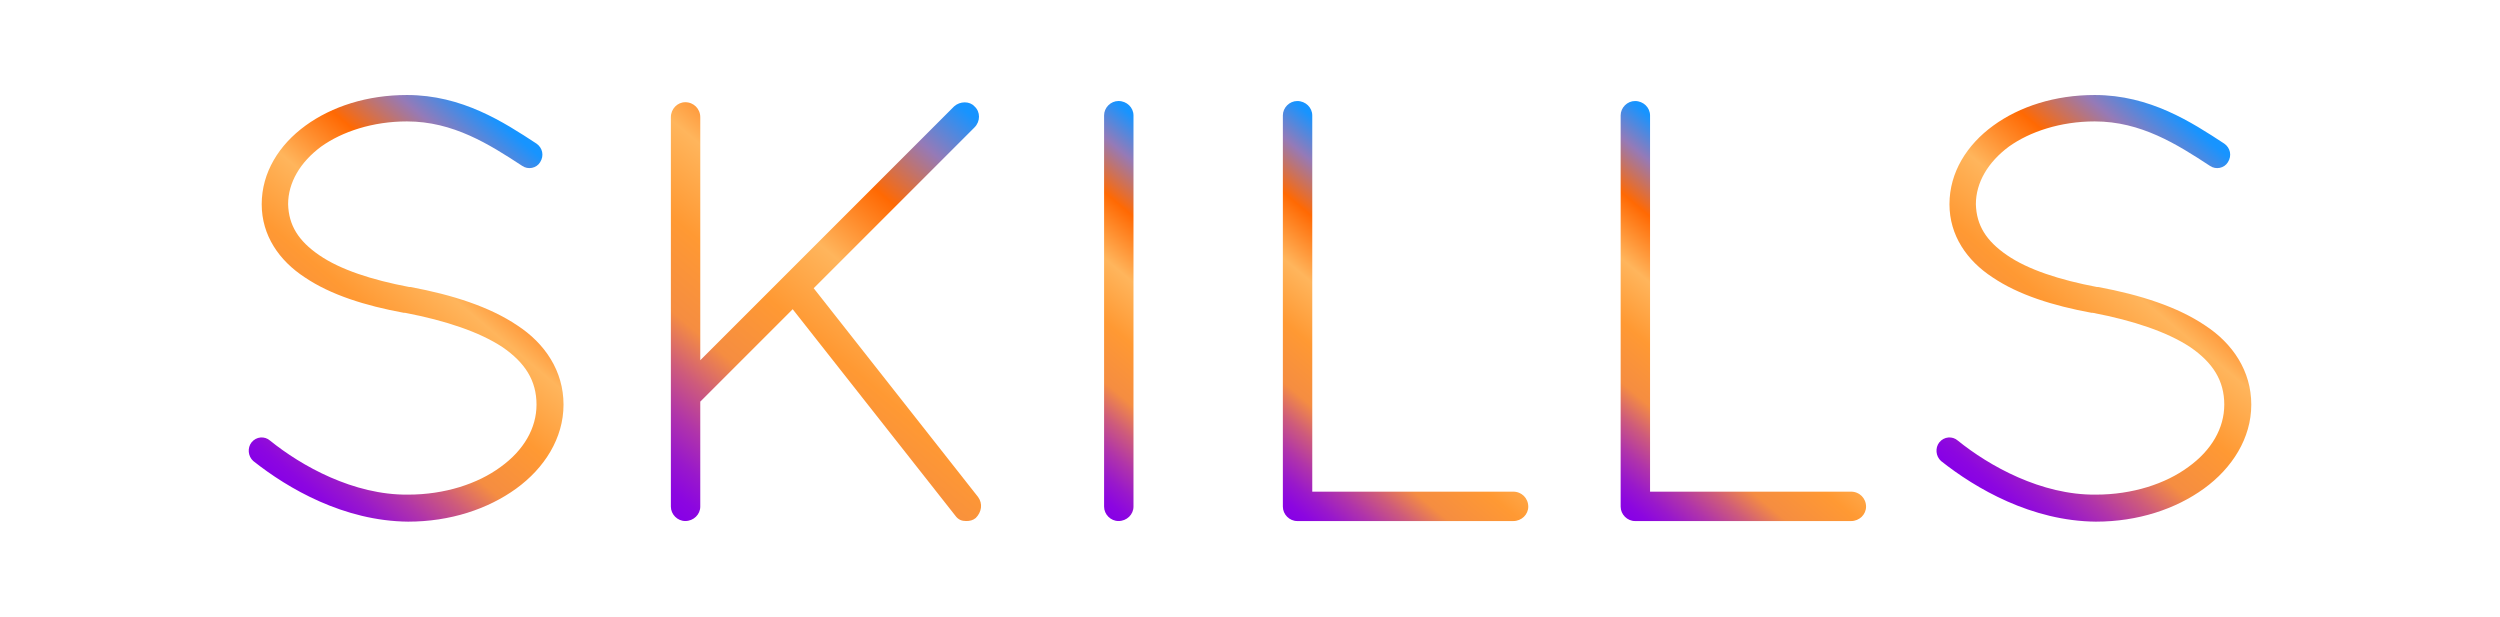 <?xml version="1.0" encoding="utf-8"?>
<!-- Generator: Adobe Illustrator 14.0.0, SVG Export Plug-In . SVG Version: 6.00 Build 43363)  -->
<!DOCTYPE svg PUBLIC "-//W3C//DTD SVG 1.1//EN" "http://www.w3.org/Graphics/SVG/1.1/DTD/svg11.dtd">
<svg version="1.1" id="Layer_1" xmlns="http://www.w3.org/2000/svg" xmlns:xlink="http://www.w3.org/1999/xlink" x="0px" y="0px"
	 width="200px" height="49.333px" viewBox="156 228.167 200 49.333" style="enable-background:new 156 228.167 200 49.333;"
	 xml:space="preserve">
<style type="text/css">
<![CDATA[
	.st0{fill:url(#github-2-circle-outline-icon_3_);}
	.st1{fill:url(#github-2-circle-outline-icon_4_);}
	.st2{fill:url(#github-2-circle-outline-icon_5_);}
	.st3{fill:url(#SVGID_1_);}
	.st4{fill:url(#SVGID_2_);}
	.st5{fill:url(#SVGID_3_);}
	.st6{fill:url(#SVGID_4_);}
	.st7{fill:url(#SVGID_5_);}
	.st8{fill:url(#SVGID_6_);}
	.st9{fill:url(#SVGID_7_);}
	.st10{fill:url(#SVGID_8_);}
	.st11{fill:url(#SVGID_9_);}
	.st12{display:inline;}
	.st13{fill:url(#SVGID_10_);}
	.st14{fill:url(#SVGID_11_);}
	.st15{fill:url(#SVGID_12_);}
	.st16{fill:url(#SVGID_13_);}
	.st17{fill:url(#SVGID_14_);}
	.st18{fill:url(#SVGID_15_);}
	.st19{display:none;}
	.st20{fill-rule:evenodd;clip-rule:evenodd;fill:url(#SVGID_16_);}
	.st21{fill-rule:evenodd;clip-rule:evenodd;fill:url(#SVGID_17_);}
	.st22{fill-rule:evenodd;clip-rule:evenodd;fill:url(#SVGID_18_);}
	.st23{fill-rule:evenodd;clip-rule:evenodd;fill:url(#SVGID_19_);}
	.st24{fill-rule:evenodd;clip-rule:evenodd;fill:url(#SVGID_20_);}
]]>
</style>
<linearGradient id="github-2-circle-outline-icon_3_" gradientUnits="userSpaceOnUse" x1="308.062" y1="192.582" x2="321.813" y2="144.626">
	<stop  offset="0" style="stop-color:#8700E7"/>
	<stop  offset="0.036" style="stop-color:#8C06E0"/>
	<stop  offset="0.089" style="stop-color:#9918CB"/>
	<stop  offset="0.154" style="stop-color:#B034AA"/>
	<stop  offset="0.228" style="stop-color:#CE5B7B"/>
	<stop  offset="0.307" style="stop-color:#F58D41"/>
	<stop  offset="0.448" style="stop-color:#FF9933"/>
	<stop  offset="0.595" style="stop-color:#FFB55C"/>
	<stop  offset="0.749" style="stop-color:#FF6903"/>
	<stop  offset="0.877" style="stop-color:#957AB7"/>
	<stop  offset="0.982" style="stop-color:#1794FF"/>
</linearGradient>
<path id="github-2-circle-outline-icon" class="st0" d="M314.938,148.509c5.368,0,10.414,2.09,14.209,5.886
	c3.797,3.795,5.886,8.842,5.886,14.209c0,5.368-2.089,10.413-5.886,14.209c-3.795,3.797-8.841,5.886-14.209,5.886
	c-5.367,0-10.414-2.089-14.209-5.886c-3.796-3.796-5.887-8.841-5.887-14.209c0-5.368,2.091-10.414,5.887-14.209
	C304.523,150.599,309.57,148.509,314.938,148.509 M314.938,143.667c-13.773,0-24.938,11.165-24.938,24.938
	c0,13.773,11.164,24.938,24.938,24.938s24.938-11.164,24.938-24.938C339.875,154.831,328.711,143.667,314.938,143.667
	L314.938,143.667z M331.31,169.878l0.029-0.299c-1.796-0.175-3.582-0.189-5.316-0.059c0.278-0.889,0.426-1.895,0.414-3.039
	c-0.022-2.429-0.832-4.32-2.106-5.891c0.245-1.479,0.062-2.957-0.4-4.437c-1.818,0.149-3.455,0.744-4.913,1.779
	c-2.724-0.552-5.447-0.588-8.171,0c-1.701-1.147-3.37-1.71-5.014-1.779c-0.487,1.629-0.562,3.234-0.15,4.813
	c-1.434,1.522-1.982,3.369-1.955,5.414c0.016,1.171,0.195,2.213,0.528,3.135c-1.71-0.126-3.468-0.11-5.235,0.062l0.029,0.299
	c1.8-0.175,3.59-0.189,5.328-0.053c0.063,0.154,0.128,0.309,0.201,0.455c-1.883-0.048-3.578,0.114-5.166,0.505l0.072,0.292
	c1.611-0.396,3.337-0.556,5.264-0.49c1.274,2.264,3.729,3.595,7.301,4.018c-0.83,0.674-1.277,1.469-1.392,2.369c0,0-0.376,0-1.892,0
	c-2.542,0-3.234-3.24-5.866-2.922c2.554,1.268,2.044,5.314,6.13,5.314c1.373,0,1.664,0,1.717,0v3.71
	c0.018,0.599-0.244,1.001-0.665,1.279c1.464,0.148,2.562-0.584,2.562-1.479c0-0.896,0-4.467,0-4.904
	c0-0.437,0.458-0.471,0.458-0.471v5.727c0.02,0.569-0.258,0.893-0.551,1.203c1.288,0.051,2.501-0.207,2.556-1.305
	c0,0,0-5.203,0-5.479s0.451-0.283,0.451,0c0,0.282,0,5.223,0,5.223c0.014,0.926,0.813,1.676,2.508,1.561
	c-0.454-0.366-0.594-0.734-0.594-1.269c0-0.532,0-5.661,0-5.661s0.467-0.023,0.467,0.471c0,0.495,0,3.947,0,4.775
	c0,1.063,1.276,1.502,2.731,1.461c-0.476-0.357-0.798-0.785-0.801-1.354v-5.742c-0.049-0.845-0.393-1.641-1.065-2.382
	c3.266-0.502,5.619-1.806,6.792-4.142c1.934-0.066,3.664,0.093,5.278,0.489l0.072-0.292c-1.599-0.393-3.308-0.557-5.208-0.503
	c0.064-0.148,0.13-0.297,0.186-0.454C327.681,169.688,329.49,169.702,331.31,169.878z M304.04,174.537
	c-0.08,0-0.145-0.047-0.145-0.103c0-0.058,0.064-0.104,0.145-0.104c0.081,0,0.146,0.046,0.146,0.104
	C304.186,174.49,304.121,174.537,304.04,174.537z M304.498,174.849c-0.09,0-0.161-0.052-0.161-0.115s0.071-0.114,0.161-0.114
	s0.162,0.051,0.162,0.114S304.588,174.849,304.498,174.849z M304.963,175.253c-0.105,0-0.189-0.059-0.189-0.133
	s0.084-0.135,0.189-0.135c0.104,0,0.189,0.061,0.189,0.135S305.066,175.253,304.963,175.253z M305.413,175.741
	c-0.122,0-0.222-0.069-0.222-0.156s0.1-0.157,0.222-0.157s0.222,0.07,0.222,0.157S305.535,175.741,305.413,175.741z M305.91,176.292
	c-0.136,0-0.246-0.078-0.246-0.175s0.11-0.174,0.246-0.174s0.246,0.077,0.246,0.174S306.046,176.292,305.91,176.292z
	 M306.486,176.85c-0.152,0-0.274-0.087-0.274-0.193s0.122-0.195,0.274-0.195c0.15,0,0.273,0.089,0.273,0.195
	S306.637,176.85,306.486,176.85z M307.264,177.382c-0.168,0-0.305-0.098-0.305-0.217c0-0.118,0.137-0.215,0.305-0.215
	c0.167,0,0.303,0.097,0.303,0.215C307.566,177.285,307.431,177.382,307.264,177.382z M308.228,177.665
	c-0.167,0-0.304-0.096-0.304-0.215c0-0.118,0.137-0.215,0.304-0.215c0.168,0,0.304,0.097,0.304,0.215
	C308.531,177.569,308.396,177.665,308.228,177.665z M309.244,177.7c-0.168,0-0.305-0.098-0.305-0.216
	c0-0.12,0.137-0.217,0.305-0.217s0.304,0.097,0.304,0.217C309.548,177.602,309.412,177.7,309.244,177.7z M310.247,177.719
	c-0.167,0-0.304-0.098-0.304-0.217c0-0.118,0.137-0.217,0.304-0.217c0.168,0,0.304,0.099,0.304,0.217
	C310.551,177.622,310.415,177.719,310.247,177.719z"/>
<linearGradient id="github-2-circle-outline-icon_4_" gradientUnits="userSpaceOnUse" x1="250.189" y1="197.582" x2="263.94" y2="149.626">
	<stop  offset="0" style="stop-color:#8700E7"/>
	<stop  offset="0.036" style="stop-color:#8C06E0"/>
	<stop  offset="0.089" style="stop-color:#9918CB"/>
	<stop  offset="0.154" style="stop-color:#B034AA"/>
	<stop  offset="0.228" style="stop-color:#CE5B7B"/>
	<stop  offset="0.307" style="stop-color:#F58D41"/>
	<stop  offset="0.448" style="stop-color:#FF9933"/>
	<stop  offset="0.595" style="stop-color:#FFB55C"/>
	<stop  offset="0.749" style="stop-color:#FF6903"/>
	<stop  offset="0.877" style="stop-color:#957AB7"/>
	<stop  offset="0.982" style="stop-color:#1794FF"/>
</linearGradient>
<path id="github-2-circle-outline-icon_1_" class="st1" d="M257.062,153.509c5.368,0,10.414,2.09,14.209,5.886
	c3.797,3.795,5.886,8.842,5.886,14.209c0,5.368-2.089,10.413-5.886,14.209c-3.795,3.797-8.841,5.886-14.209,5.886
	c-5.367,0-10.414-2.089-14.209-5.886c-3.796-3.796-5.887-8.841-5.887-14.209c0-5.368,2.091-10.414,5.887-14.209
	C246.648,155.599,251.695,153.509,257.062,153.509 M257.062,148.667c-13.773,0-24.938,11.165-24.938,24.938
	c0,13.773,11.164,24.938,24.938,24.938S282,187.377,282,173.604C282,159.831,270.836,148.667,257.062,148.667L257.062,148.667z"/>
<g>
	<linearGradient id="SVGID_1_" gradientUnits="userSpaceOnUse" x1="244.148" y1="184.297" x2="253.581" y2="170.311">
		<stop  offset="0" style="stop-color:#8700E7"/>
		<stop  offset="0.036" style="stop-color:#8C06E0"/>
		<stop  offset="0.089" style="stop-color:#9918CB"/>
		<stop  offset="0.154" style="stop-color:#B034AA"/>
		<stop  offset="0.228" style="stop-color:#CE5B7B"/>
		<stop  offset="0.307" style="stop-color:#F58D41"/>
		<stop  offset="0.448" style="stop-color:#FF9933"/>
		<stop  offset="0.595" style="stop-color:#FFB55C"/>
		<stop  offset="0.749" style="stop-color:#FF6903"/>
		<stop  offset="0.877" style="stop-color:#957AB7"/>
		<stop  offset="0.982" style="stop-color:#1794FF"/>
	</linearGradient>
	<path class="st3" d="M252.045,169.275v16.058h-6.36v-16.058H252.045z"/>
	<linearGradient id="SVGID_2_" gradientUnits="userSpaceOnUse" x1="255.438" y1="186.126" x2="266.705" y2="169.422">
		<stop  offset="0" style="stop-color:#8700E7"/>
		<stop  offset="0.036" style="stop-color:#8C06E0"/>
		<stop  offset="0.089" style="stop-color:#9918CB"/>
		<stop  offset="0.154" style="stop-color:#B034AA"/>
		<stop  offset="0.228" style="stop-color:#CE5B7B"/>
		<stop  offset="0.307" style="stop-color:#F58D41"/>
		<stop  offset="0.448" style="stop-color:#FF9933"/>
		<stop  offset="0.595" style="stop-color:#FFB55C"/>
		<stop  offset="0.749" style="stop-color:#FF6903"/>
		<stop  offset="0.877" style="stop-color:#957AB7"/>
		<stop  offset="0.982" style="stop-color:#1794FF"/>
	</linearGradient>
	<path class="st4" d="M260.546,169.275l-0.106,1.479c0.448-0.59,0.995-1.033,1.643-1.327c0.648-0.296,1.394-0.442,2.24-0.442
		c1.062,0,1.927,0.197,2.599,0.592c0.674,0.396,1.107,0.894,1.301,1.495c0.195,0.601,0.291,1.603,0.291,3.007v11.254h-6.178v-11.121
		c0-1.105-0.046-1.779-0.138-2.02c-0.092-0.242-0.347-0.363-0.765-0.363c-0.438,0-0.714,0.139-0.825,0.417
		c-0.112,0.278-0.168,1.023-0.168,2.233v10.854h-6.178v-16.058H260.546z"/>
</g>
<linearGradient id="SVGID_3_" gradientUnits="userSpaceOnUse" x1="246.956" y1="167.8" x2="250.758" y2="162.164">
	<stop  offset="0" style="stop-color:#8700E7"/>
	<stop  offset="0.036" style="stop-color:#8C06E0"/>
	<stop  offset="0.089" style="stop-color:#9918CB"/>
	<stop  offset="0.154" style="stop-color:#B034AA"/>
	<stop  offset="0.228" style="stop-color:#CE5B7B"/>
	<stop  offset="0.307" style="stop-color:#F58D41"/>
	<stop  offset="0.448" style="stop-color:#FF9933"/>
	<stop  offset="0.595" style="stop-color:#FFB55C"/>
	<stop  offset="0.749" style="stop-color:#FF6903"/>
	<stop  offset="0.877" style="stop-color:#957AB7"/>
	<stop  offset="0.982" style="stop-color:#1794FF"/>
</linearGradient>
<circle class="st5" cx="248.857" cy="164.981" r="3.399"/>
<g>
	<path d="M180.864,333.029c0-2.447-1.248-3.984-2.736-5.088c-1.488-1.057-3.264-1.584-3.888-1.68
		c-0.144-0.049-0.192-0.096-0.24-0.096h-8.161v13.297c0,0.623-0.528,1.152-1.2,1.152c-0.624,0-1.152-0.529-1.152-1.152v-31.299
		c0-0.576,0.48-1.104,1.056-1.152h0.096h0.144h9.361c5.28,0,9.553,4.272,9.553,9.602c0,3.84-2.256,7.152-5.521,8.688
		c0.144,0.097,0.288,0.145,0.48,0.24c2.208,1.248,4.512,3.697,4.512,7.488c0,1.969,0.192,3.17,0.432,3.889
		c0.192,0.576,0.432,0.768,0.48,0.816c0.528-0.049,1.104,0.24,1.296,0.768c0.144,0.625-0.144,1.297-0.768,1.537
		c-0.048,0-0.288,0.047-0.576,0.047h-0.096c-0.624,0-1.632-0.479-2.16-1.535C181.2,337.447,180.864,335.863,180.864,333.029z
		 M174.144,309.364h-8.305v14.497h8.065h0.432c3.888-0.096,7.057-3.312,7.057-7.248C181.392,312.58,178.127,309.364,174.144,309.364
		z"/>
	<path d="M194.158,308.164c0-0.624,0.528-1.152,1.152-1.152h0.096h17.185c0.672,0,1.152,0.528,1.152,1.152
		c0,0.672-0.48,1.2-1.152,1.2h-16.081v13.297h14.065c0.624,0,1.152,0.528,1.152,1.2c0,0.624-0.528,1.152-1.152,1.152h-14.065v13.248
		h16.081c0.672,0,1.152,0.529,1.152,1.201c0,0.623-0.48,1.152-1.152,1.152h-17.137h-0.144h-0.096
		c-0.576-0.049-1.056-0.529-1.056-1.152V308.164z"/>
	<path d="M221.086,334.326c0.384-0.48,1.056-0.527,1.488-0.145c2.496,2.018,6.673,4.369,11.041,4.32
		c2.928,0,5.568-0.863,7.393-2.207c1.872-1.344,2.88-3.121,2.88-4.992c0-1.922-0.912-3.361-2.736-4.609
		c-1.824-1.199-4.512-2.111-7.776-2.736h-0.096c-3.12-0.576-5.856-1.439-7.921-2.832c-2.064-1.344-3.456-3.36-3.456-5.856
		c0-2.544,1.392-4.753,3.504-6.288c2.112-1.537,4.944-2.449,8.112-2.449c4.417,0,7.729,2.16,10.369,3.889
		c0.48,0.336,0.624,0.961,0.288,1.488c-0.288,0.48-0.96,0.624-1.44,0.288c-2.64-1.728-5.521-3.552-9.217-3.552
		c-2.736,0-5.184,0.815-6.864,2.016c-1.68,1.248-2.64,2.881-2.64,4.608c0.048,1.681,0.816,2.929,2.496,4.081
		c1.68,1.151,4.176,1.967,7.201,2.543h0.096c3.36,0.625,6.337,1.584,8.545,3.072c2.208,1.441,3.696,3.648,3.696,6.338
		c0,2.688-1.536,5.088-3.792,6.721c-2.256,1.631-5.28,2.639-8.641,2.639c-5.136-0.047-9.601-2.639-12.385-4.848
		C220.798,335.43,220.75,334.758,221.086,334.326z"/>
	<path d="M254.686,308.164c0-0.624,0.528-1.152,1.152-1.152c0.672,0,1.201,0.528,1.201,1.152v18.865
		c0,6.193,5.04,11.186,11.185,11.232c6.24-0.047,11.281-5.039,11.281-11.232v-18.865c0-0.624,0.527-1.152,1.151-1.152
		c0.673,0,1.2,0.528,1.2,1.152v18.865c0,7.488-6.097,13.586-13.633,13.586c-7.44,0-13.537-6.098-13.537-13.586V308.164z"/>
	<path d="M317.232,311.812l-10.753,14.93c-0.24,0.383-0.624,0.527-0.961,0.527h-0.096c-0.432,0-0.768-0.145-1.008-0.527
		l-10.753-14.882v27.603c0,0.623-0.528,1.152-1.152,1.152c-0.672,0-1.2-0.529-1.2-1.152v-31.107c0-0.383,0.192-0.72,0.48-0.912
		c0-0.047,0.048-0.047,0.096-0.096c0.528-0.336,1.248-0.24,1.632,0.288l11.953,16.562l11.905-16.562
		c0.336-0.528,1.104-0.624,1.632-0.288c0.145,0.145,0.24,0.24,0.337,0.385c0.096,0.191,0.191,0.432,0.191,0.623v31.107
		c0,0.623-0.528,1.152-1.152,1.152c-0.672,0-1.151-0.529-1.151-1.152V311.812z"/>
	<path d="M329.422,308.164c0-0.624,0.528-1.152,1.152-1.152h0.096h17.186c0.672,0,1.152,0.528,1.152,1.152
		c0,0.672-0.48,1.2-1.152,1.2h-16.081v13.297h14.065c0.624,0,1.151,0.528,1.151,1.2c0,0.624-0.527,1.152-1.151,1.152h-14.065v13.248
		h16.081c0.672,0,1.152,0.529,1.152,1.201c0,0.623-0.48,1.152-1.152,1.152h-17.138h-0.144h-0.096
		c-0.576-0.049-1.057-0.529-1.057-1.152V308.164z"/>
</g>
<g class="st19">
	<path class="st12" d="M176.119,263.562c0.384-0.48,1.057-0.528,1.488-0.145c2.496,2.017,6.673,4.368,11.041,4.32
		c2.929,0,5.568-0.864,7.393-2.208c1.872-1.344,2.88-3.12,2.88-4.992c0-1.921-0.912-3.36-2.735-4.608
		c-1.824-1.2-4.513-2.112-7.777-2.736h-0.096c-3.12-0.576-5.856-1.44-7.921-2.832c-2.064-1.345-3.456-3.36-3.456-5.856
		c0-2.545,1.392-4.753,3.504-6.289s4.944-2.448,8.113-2.448c4.416,0,7.729,2.16,10.368,3.889c0.48,0.336,0.625,0.96,0.288,1.488
		c-0.288,0.479-0.96,0.624-1.439,0.288c-2.641-1.729-5.521-3.553-9.217-3.553c-2.736,0-5.185,0.816-6.865,2.016
		c-1.68,1.249-2.64,2.881-2.64,4.609c0.048,1.68,0.815,2.928,2.496,4.08c1.68,1.152,4.176,1.968,7.2,2.544h0.097
		c3.36,0.624,6.336,1.584,8.544,3.072c2.209,1.44,3.696,3.648,3.696,6.337c0,2.688-1.535,5.088-3.792,6.721
		c-2.256,1.632-5.28,2.64-8.641,2.64c-5.137-0.048-9.601-2.64-12.385-4.849C175.831,264.666,175.783,263.994,176.119,263.562z"/>
	<path class="st12" d="M209.67,237.544c0-0.672,0.528-1.2,1.152-1.2c0.672,0,1.2,0.528,1.2,1.2v19.441l20.306-20.306
		c0.48-0.432,1.248-0.432,1.632,0c0.48,0.432,0.48,1.2,0,1.681l-12.865,12.864l13.153,16.706c0.385,0.527,0.288,1.2-0.191,1.68
		c-0.24,0.192-0.48,0.24-0.769,0.24c-0.336,0-0.624-0.096-0.864-0.432l-13.009-16.514l-7.393,7.393v8.4
		c0,0.624-0.528,1.152-1.2,1.152c-0.624,0-1.152-0.528-1.152-1.152V237.544z"/>
	<path class="st12" d="M244.327,237.399c0-0.624,0.528-1.151,1.152-1.151c0.672,0,1.2,0.527,1.2,1.151v31.299
		c0,0.624-0.528,1.152-1.2,1.152c-0.624,0-1.152-0.528-1.152-1.152V237.399z"/>
	<path class="st12" d="M259.877,269.851h-0.096c-0.624,0-1.152-0.528-1.152-1.152v-31.299c0-0.624,0.528-1.151,1.152-1.151
		c0.672,0,1.2,0.527,1.2,1.151v30.099h16.081c0.672,0,1.2,0.528,1.2,1.2c0,0.624-0.528,1.152-1.2,1.152H259.877z"/>
	<path class="st12" d="M286.9,269.851h-0.096c-0.624,0-1.152-0.528-1.152-1.152v-31.299c0-0.624,0.528-1.151,1.152-1.151
		c0.672,0,1.2,0.527,1.2,1.151v30.099h16.081c0.672,0,1.2,0.528,1.2,1.2c0,0.624-0.528,1.152-1.2,1.152H286.9z"/>
	<path class="st12" d="M311.14,263.562c0.384-0.48,1.057-0.528,1.488-0.145c2.496,2.017,6.673,4.368,11.041,4.32
		c2.929,0,5.568-0.864,7.393-2.208c1.872-1.344,2.88-3.12,2.88-4.992c0-1.921-0.912-3.36-2.735-4.608
		c-1.824-1.2-4.513-2.112-7.777-2.736h-0.096c-3.12-0.576-5.856-1.44-7.921-2.832c-2.064-1.345-3.456-3.36-3.456-5.856
		c0-2.545,1.392-4.753,3.504-6.289s4.944-2.448,8.113-2.448c4.416,0,7.729,2.16,10.368,3.889c0.48,0.336,0.625,0.96,0.288,1.488
		c-0.288,0.479-0.96,0.624-1.439,0.288c-2.641-1.729-5.521-3.553-9.217-3.553c-2.736,0-5.185,0.816-6.865,2.016
		c-1.68,1.249-2.64,2.881-2.64,4.609c0.048,1.68,0.815,2.928,2.496,4.08c1.68,1.152,4.176,1.968,7.2,2.544h0.097
		c3.36,0.624,6.336,1.584,8.544,3.072c2.209,1.44,3.696,3.648,3.696,6.337c0,2.688-1.535,5.088-3.792,6.721
		c-2.256,1.632-5.28,2.64-8.641,2.64c-5.137-0.048-9.601-2.64-12.385-4.849C310.852,264.666,310.804,263.994,311.14,263.562z"/>
</g>
<g>
	<linearGradient id="SVGID_4_" gradientUnits="userSpaceOnUse" x1="177.605" y1="266.175" x2="199.473" y2="240.113">
		<stop  offset="0" style="stop-color:#8700E7"/>
		<stop  offset="0.036" style="stop-color:#8C06E0"/>
		<stop  offset="0.089" style="stop-color:#9918CB"/>
		<stop  offset="0.154" style="stop-color:#B034AA"/>
		<stop  offset="0.228" style="stop-color:#CE5B7B"/>
		<stop  offset="0.307" style="stop-color:#F58D41"/>
		<stop  offset="0.448" style="stop-color:#FF9933"/>
		<stop  offset="0.595" style="stop-color:#FFB55C"/>
		<stop  offset="0.749" style="stop-color:#FF6903"/>
		<stop  offset="0.877" style="stop-color:#957AB7"/>
		<stop  offset="0.982" style="stop-color:#1794FF"/>
	</linearGradient>
	<path class="st6" d="M176.119,263.562c0.384-0.48,1.057-0.528,1.488-0.145c2.496,2.017,6.673,4.368,11.041,4.32
		c2.929,0,5.568-0.864,7.393-2.208c1.872-1.344,2.88-3.12,2.88-4.992c0-1.921-0.912-3.36-2.735-4.608
		c-1.824-1.2-4.513-2.112-7.777-2.736h-0.096c-3.12-0.576-5.856-1.44-7.921-2.832c-2.064-1.345-3.456-3.36-3.456-5.856
		c0-2.545,1.392-4.753,3.504-6.289s4.944-2.448,8.113-2.448c4.416,0,7.729,2.16,10.368,3.889c0.48,0.336,0.625,0.96,0.288,1.488
		c-0.288,0.479-0.96,0.624-1.439,0.288c-2.641-1.729-5.521-3.553-9.217-3.553c-2.736,0-5.185,0.816-6.865,2.016
		c-1.68,1.249-2.64,2.881-2.64,4.609c0.048,1.68,0.815,2.928,2.496,4.08c1.68,1.152,4.176,1.968,7.2,2.544h0.097
		c3.36,0.624,6.336,1.584,8.544,3.072c2.209,1.44,3.696,3.648,3.696,6.337c0,2.688-1.535,5.088-3.792,6.721
		c-2.256,1.632-5.28,2.64-8.641,2.64c-5.137-0.048-9.601-2.64-12.385-4.849C175.831,264.666,175.783,263.994,176.119,263.562z"/>
	<linearGradient id="SVGID_5_" gradientUnits="userSpaceOnUse" x1="209.012" y1="268.675" x2="235.081" y2="237.608">
		<stop  offset="0" style="stop-color:#8700E7"/>
		<stop  offset="0.036" style="stop-color:#8C06E0"/>
		<stop  offset="0.089" style="stop-color:#9918CB"/>
		<stop  offset="0.154" style="stop-color:#B034AA"/>
		<stop  offset="0.228" style="stop-color:#CE5B7B"/>
		<stop  offset="0.307" style="stop-color:#F58D41"/>
		<stop  offset="0.448" style="stop-color:#FF9933"/>
		<stop  offset="0.595" style="stop-color:#FFB55C"/>
		<stop  offset="0.749" style="stop-color:#FF6903"/>
		<stop  offset="0.877" style="stop-color:#957AB7"/>
		<stop  offset="0.982" style="stop-color:#1794FF"/>
	</linearGradient>
	<path class="st7" d="M209.67,237.544c0-0.672,0.528-1.2,1.152-1.2c0.672,0,1.2,0.528,1.2,1.2v19.441l20.306-20.306
		c0.48-0.432,1.248-0.432,1.632,0c0.48,0.432,0.48,1.2,0,1.681l-12.865,12.864l13.153,16.706c0.385,0.527,0.288,1.2-0.191,1.68
		c-0.24,0.192-0.48,0.24-0.769,0.24c-0.336,0-0.624-0.096-0.864-0.432l-13.009-16.514l-7.393,7.393v8.4
		c0,0.624-0.528,1.152-1.2,1.152c-0.624,0-1.152-0.528-1.152-1.152V237.544z"/>
	<linearGradient id="SVGID_6_" gradientUnits="userSpaceOnUse" x1="237.05" y1="263.121" x2="253.951" y2="242.979">
		<stop  offset="0" style="stop-color:#8700E7"/>
		<stop  offset="0.036" style="stop-color:#8C06E0"/>
		<stop  offset="0.089" style="stop-color:#9918CB"/>
		<stop  offset="0.154" style="stop-color:#B034AA"/>
		<stop  offset="0.228" style="stop-color:#CE5B7B"/>
		<stop  offset="0.307" style="stop-color:#F58D41"/>
		<stop  offset="0.448" style="stop-color:#FF9933"/>
		<stop  offset="0.595" style="stop-color:#FFB55C"/>
		<stop  offset="0.749" style="stop-color:#FF6903"/>
		<stop  offset="0.877" style="stop-color:#957AB7"/>
		<stop  offset="0.982" style="stop-color:#1794FF"/>
	</linearGradient>
	<path class="st8" d="M244.327,237.399c0-0.624,0.528-1.151,1.152-1.151c0.672,0,1.2,0.527,1.2,1.151v31.299
		c0,0.624-0.528,1.152-1.2,1.152c-0.624,0-1.152-0.528-1.152-1.152V237.399z"/>
	<linearGradient id="SVGID_7_" gradientUnits="userSpaceOnUse" x1="256.423" y1="267.376" x2="273.324" y2="247.234">
		<stop  offset="0" style="stop-color:#8700E7"/>
		<stop  offset="0.036" style="stop-color:#8C06E0"/>
		<stop  offset="0.089" style="stop-color:#9918CB"/>
		<stop  offset="0.154" style="stop-color:#B034AA"/>
		<stop  offset="0.228" style="stop-color:#CE5B7B"/>
		<stop  offset="0.307" style="stop-color:#F58D41"/>
		<stop  offset="0.448" style="stop-color:#FF9933"/>
		<stop  offset="0.595" style="stop-color:#FFB55C"/>
		<stop  offset="0.749" style="stop-color:#FF6903"/>
		<stop  offset="0.877" style="stop-color:#957AB7"/>
		<stop  offset="0.982" style="stop-color:#1794FF"/>
	</linearGradient>
	<path class="st9" d="M259.877,269.851h-0.096c-0.624,0-1.152-0.528-1.152-1.152v-31.299c0-0.624,0.528-1.151,1.152-1.151
		c0.672,0,1.2,0.527,1.2,1.151v30.099h16.081c0.672,0,1.2,0.528,1.2,1.2c0,0.624-0.528,1.152-1.2,1.152H259.877z"/>
	<linearGradient id="SVGID_8_" gradientUnits="userSpaceOnUse" x1="283.446" y1="267.376" x2="300.347" y2="247.234">
		<stop  offset="0" style="stop-color:#8700E7"/>
		<stop  offset="0.036" style="stop-color:#8C06E0"/>
		<stop  offset="0.089" style="stop-color:#9918CB"/>
		<stop  offset="0.154" style="stop-color:#B034AA"/>
		<stop  offset="0.228" style="stop-color:#CE5B7B"/>
		<stop  offset="0.307" style="stop-color:#F58D41"/>
		<stop  offset="0.448" style="stop-color:#FF9933"/>
		<stop  offset="0.595" style="stop-color:#FFB55C"/>
		<stop  offset="0.749" style="stop-color:#FF6903"/>
		<stop  offset="0.877" style="stop-color:#957AB7"/>
		<stop  offset="0.982" style="stop-color:#1794FF"/>
	</linearGradient>
	<path class="st10" d="M286.9,269.851h-0.096c-0.624,0-1.152-0.528-1.152-1.152v-31.299c0-0.624,0.528-1.151,1.152-1.151
		c0.672,0,1.2,0.527,1.2,1.151v30.099h16.081c0.672,0,1.2,0.528,1.2,1.2c0,0.624-0.528,1.152-1.2,1.152H286.9z"/>
	<linearGradient id="SVGID_9_" gradientUnits="userSpaceOnUse" x1="312.627" y1="266.176" x2="334.495" y2="240.114">
		<stop  offset="0" style="stop-color:#8700E7"/>
		<stop  offset="0.036" style="stop-color:#8C06E0"/>
		<stop  offset="0.089" style="stop-color:#9918CB"/>
		<stop  offset="0.154" style="stop-color:#B034AA"/>
		<stop  offset="0.228" style="stop-color:#CE5B7B"/>
		<stop  offset="0.307" style="stop-color:#F58D41"/>
		<stop  offset="0.448" style="stop-color:#FF9933"/>
		<stop  offset="0.595" style="stop-color:#FFB55C"/>
		<stop  offset="0.749" style="stop-color:#FF6903"/>
		<stop  offset="0.877" style="stop-color:#957AB7"/>
		<stop  offset="0.982" style="stop-color:#1794FF"/>
	</linearGradient>
	<path class="st11" d="M311.14,263.562c0.384-0.48,1.057-0.528,1.488-0.145c2.496,2.017,6.673,4.368,11.041,4.32
		c2.929,0,5.568-0.864,7.393-2.208c1.872-1.344,2.88-3.12,2.88-4.992c0-1.921-0.912-3.36-2.735-4.608
		c-1.824-1.2-4.513-2.112-7.777-2.736h-0.096c-3.12-0.576-5.856-1.44-7.921-2.832c-2.064-1.345-3.456-3.36-3.456-5.856
		c0-2.545,1.392-4.753,3.504-6.289s4.944-2.448,8.113-2.448c4.416,0,7.729,2.16,10.368,3.889c0.48,0.336,0.625,0.96,0.288,1.488
		c-0.288,0.479-0.96,0.624-1.439,0.288c-2.641-1.729-5.521-3.553-9.217-3.553c-2.736,0-5.185,0.816-6.865,2.016
		c-1.68,1.249-2.64,2.881-2.64,4.609c0.048,1.68,0.815,2.928,2.496,4.08c1.68,1.152,4.176,1.968,7.2,2.544h0.097
		c3.36,0.624,6.336,1.584,8.544,3.072c2.209,1.44,3.696,3.648,3.696,6.337c0,2.688-1.535,5.088-3.792,6.721
		c-2.256,1.632-5.28,2.64-8.641,2.64c-5.137-0.048-9.601-2.64-12.385-4.849C310.852,264.666,310.804,263.994,311.14,263.562z"/>
</g>
<g>
	<linearGradient id="SVGID_10_" gradientUnits="userSpaceOnUse" x1="160.498" y1="336.79" x2="184.263" y2="313.025">
		<stop  offset="0" style="stop-color:#8700E7"/>
		<stop  offset="0.036" style="stop-color:#8C06E0"/>
		<stop  offset="0.089" style="stop-color:#9918CB"/>
		<stop  offset="0.154" style="stop-color:#B034AA"/>
		<stop  offset="0.228" style="stop-color:#CE5B7B"/>
		<stop  offset="0.307" style="stop-color:#F58D41"/>
		<stop  offset="0.448" style="stop-color:#FF9933"/>
		<stop  offset="0.595" style="stop-color:#FFB55C"/>
		<stop  offset="0.749" style="stop-color:#FF6903"/>
		<stop  offset="0.877" style="stop-color:#957AB7"/>
		<stop  offset="0.982" style="stop-color:#1794FF"/>
	</linearGradient>
	<path class="st13" d="M180.587,332.601c0-2.447-1.248-3.984-2.736-5.088c-1.487-1.057-3.264-1.583-3.888-1.681
		c-0.144-0.047-0.192-0.096-0.239-0.096h-8.162v13.298c0,0.623-0.527,1.152-1.199,1.152c-0.624,0-1.152-0.529-1.152-1.152v-31.299
		c0-0.576,0.48-1.104,1.057-1.152h0.096h0.145h9.36c5.28,0,9.553,4.272,9.553,9.601c0,3.841-2.257,7.152-5.521,8.689
		c0.145,0.096,0.288,0.144,0.48,0.24c2.207,1.247,4.512,3.696,4.512,7.487c0,1.969,0.192,3.17,0.432,3.889
		c0.192,0.576,0.433,0.768,0.48,0.816c0.528-0.049,1.104,0.24,1.297,0.768c0.144,0.625-0.145,1.297-0.769,1.537
		c-0.048,0-0.288,0.047-0.576,0.047h-0.097c-0.623,0-1.631-0.479-2.16-1.535C180.923,337.019,180.587,335.435,180.587,332.601z
		 M173.868,308.936h-8.306v14.497h8.065h0.433c3.888-0.097,7.057-3.312,7.057-7.249
		C181.117,312.152,177.851,308.936,173.868,308.936z"/>
	<linearGradient id="SVGID_11_" gradientUnits="userSpaceOnUse" x1="190.718" y1="336.35" x2="216.644" y2="310.424">
		<stop  offset="0" style="stop-color:#8700E7"/>
		<stop  offset="0.036" style="stop-color:#8C06E0"/>
		<stop  offset="0.089" style="stop-color:#9918CB"/>
		<stop  offset="0.154" style="stop-color:#B034AA"/>
		<stop  offset="0.228" style="stop-color:#CE5B7B"/>
		<stop  offset="0.307" style="stop-color:#F58D41"/>
		<stop  offset="0.448" style="stop-color:#FF9933"/>
		<stop  offset="0.595" style="stop-color:#FFB55C"/>
		<stop  offset="0.749" style="stop-color:#FF6903"/>
		<stop  offset="0.877" style="stop-color:#957AB7"/>
		<stop  offset="0.982" style="stop-color:#1794FF"/>
	</linearGradient>
	<path class="st14" d="M193.882,307.735c0-0.624,0.528-1.152,1.152-1.152h0.096h17.186c0.672,0,1.152,0.528,1.152,1.152
		c0,0.672-0.48,1.2-1.152,1.2h-16.081v13.297H210.3c0.623,0,1.152,0.528,1.152,1.2c0,0.624-0.529,1.151-1.152,1.151h-14.065v13.249
		h16.081c0.672,0,1.152,0.529,1.152,1.201c0,0.623-0.48,1.152-1.152,1.152h-17.137h-0.145h-0.096
		c-0.576-0.049-1.057-0.529-1.057-1.152V307.735z"/>
	<linearGradient id="SVGID_12_" gradientUnits="userSpaceOnUse" x1="221.101" y1="335.536" x2="245.141" y2="311.496">
		<stop  offset="0" style="stop-color:#8700E7"/>
		<stop  offset="0.036" style="stop-color:#8C06E0"/>
		<stop  offset="0.089" style="stop-color:#9918CB"/>
		<stop  offset="0.154" style="stop-color:#B034AA"/>
		<stop  offset="0.228" style="stop-color:#CE5B7B"/>
		<stop  offset="0.307" style="stop-color:#F58D41"/>
		<stop  offset="0.448" style="stop-color:#FF9933"/>
		<stop  offset="0.595" style="stop-color:#FFB55C"/>
		<stop  offset="0.749" style="stop-color:#FF6903"/>
		<stop  offset="0.877" style="stop-color:#957AB7"/>
		<stop  offset="0.982" style="stop-color:#1794FF"/>
	</linearGradient>
	<path class="st15" d="M220.81,333.897c0.384-0.48,1.056-0.527,1.488-0.145c2.496,2.018,6.672,4.369,11.041,4.32
		c2.928,0,5.568-0.863,7.393-2.207c1.871-1.344,2.879-3.121,2.879-4.992c0-1.922-0.912-3.361-2.736-4.609
		c-1.824-1.2-4.513-2.112-7.776-2.735h-0.096c-3.121-0.576-5.857-1.441-7.922-2.833c-2.063-1.345-3.455-3.36-3.455-5.856
		c0-2.545,1.392-4.752,3.504-6.289c2.111-1.535,4.944-2.447,8.112-2.447c4.417,0,7.729,2.16,10.369,3.888
		c0.48,0.337,0.625,0.96,0.289,1.488c-0.289,0.479-0.96,0.624-1.441,0.288c-2.64-1.729-5.521-3.553-9.217-3.553
		c-2.735,0-5.185,0.816-6.864,2.017c-1.68,1.248-2.641,2.88-2.641,4.608c0.049,1.68,0.816,2.928,2.496,4.08
		c1.681,1.152,4.177,1.969,7.201,2.545h0.096c3.36,0.623,6.337,1.584,8.545,3.072c2.208,1.439,3.696,3.647,3.696,6.337
		c0,2.688-1.535,5.088-3.792,6.721c-2.256,1.631-5.281,2.639-8.641,2.639c-5.137-0.047-9.602-2.639-12.386-4.848
		C220.522,335.001,220.474,334.329,220.81,333.897z"/>
	<linearGradient id="SVGID_13_" gradientUnits="userSpaceOnUse" x1="254.96" y1="332.773" x2="281.021" y2="306.713">
		<stop  offset="0" style="stop-color:#8700E7"/>
		<stop  offset="0.036" style="stop-color:#8C06E0"/>
		<stop  offset="0.089" style="stop-color:#9918CB"/>
		<stop  offset="0.154" style="stop-color:#B034AA"/>
		<stop  offset="0.228" style="stop-color:#CE5B7B"/>
		<stop  offset="0.307" style="stop-color:#F58D41"/>
		<stop  offset="0.448" style="stop-color:#FF9933"/>
		<stop  offset="0.595" style="stop-color:#FFB55C"/>
		<stop  offset="0.749" style="stop-color:#FF6903"/>
		<stop  offset="0.877" style="stop-color:#957AB7"/>
		<stop  offset="0.982" style="stop-color:#1794FF"/>
	</linearGradient>
	<path class="st16" d="M254.41,307.735c0-0.624,0.527-1.152,1.152-1.152c0.672,0,1.199,0.528,1.199,1.152v18.865
		c0,6.193,5.041,11.186,11.186,11.232c6.24-0.047,11.281-5.039,11.281-11.232v-18.865c0-0.624,0.527-1.152,1.15-1.152
		c0.674,0,1.201,0.528,1.201,1.152v18.865c0,7.488-6.098,13.586-13.633,13.586c-7.441,0-13.537-6.098-13.537-13.586V307.735z"/>
	<linearGradient id="SVGID_14_" gradientUnits="userSpaceOnUse" x1="290.085" y1="338.548" x2="320.223" y2="308.41">
		<stop  offset="0" style="stop-color:#8700E7"/>
		<stop  offset="0.036" style="stop-color:#8C06E0"/>
		<stop  offset="0.089" style="stop-color:#9918CB"/>
		<stop  offset="0.154" style="stop-color:#B034AA"/>
		<stop  offset="0.228" style="stop-color:#CE5B7B"/>
		<stop  offset="0.307" style="stop-color:#F58D41"/>
		<stop  offset="0.448" style="stop-color:#FF9933"/>
		<stop  offset="0.595" style="stop-color:#FFB55C"/>
		<stop  offset="0.749" style="stop-color:#FF6903"/>
		<stop  offset="0.877" style="stop-color:#957AB7"/>
		<stop  offset="0.982" style="stop-color:#1794FF"/>
	</linearGradient>
	<path class="st17" d="M316.957,311.383l-10.754,14.931c-0.24,0.383-0.623,0.527-0.961,0.527h-0.096
		c-0.432,0-0.768-0.145-1.008-0.527l-10.752-14.882v27.603c0,0.623-0.529,1.152-1.152,1.152c-0.672,0-1.201-0.529-1.201-1.152
		v-31.106c0-0.385,0.193-0.721,0.48-0.912c0-0.049,0.049-0.049,0.096-0.097c0.529-0.336,1.248-0.239,1.633,0.288l11.953,16.562
		l11.904-16.562c0.336-0.527,1.105-0.624,1.633-0.288c0.145,0.144,0.24,0.24,0.336,0.384c0.096,0.192,0.191,0.433,0.191,0.625
		v31.106c0,0.623-0.527,1.152-1.152,1.152c-0.672,0-1.15-0.529-1.15-1.152V311.383z"/>
	<linearGradient id="SVGID_15_" gradientUnits="userSpaceOnUse" x1="325.982" y1="336.35" x2="351.908" y2="310.424">
		<stop  offset="0" style="stop-color:#8700E7"/>
		<stop  offset="0.036" style="stop-color:#8C06E0"/>
		<stop  offset="0.089" style="stop-color:#9918CB"/>
		<stop  offset="0.154" style="stop-color:#B034AA"/>
		<stop  offset="0.228" style="stop-color:#CE5B7B"/>
		<stop  offset="0.307" style="stop-color:#F58D41"/>
		<stop  offset="0.448" style="stop-color:#FF9933"/>
		<stop  offset="0.595" style="stop-color:#FFB55C"/>
		<stop  offset="0.749" style="stop-color:#FF6903"/>
		<stop  offset="0.877" style="stop-color:#957AB7"/>
		<stop  offset="0.982" style="stop-color:#1794FF"/>
	</linearGradient>
	<path class="st18" d="M329.146,307.735c0-0.624,0.527-1.152,1.152-1.152h0.096h17.186c0.672,0,1.152,0.528,1.152,1.152
		c0,0.672-0.48,1.2-1.152,1.2h-16.082v13.297h14.066c0.623,0,1.15,0.528,1.15,1.2c0,0.624-0.527,1.151-1.15,1.151h-14.066v13.249
		h16.082c0.672,0,1.152,0.529,1.152,1.201c0,0.623-0.48,1.152-1.152,1.152h-17.139h-0.143h-0.096
		c-0.576-0.049-1.057-0.529-1.057-1.152V307.735z"/>
</g>
<g>
	<linearGradient id="SVGID_16_" gradientUnits="userSpaceOnUse" x1="390.297" y1="151.969" x2="407.548" y2="129.076">
		<stop  offset="0" style="stop-color:#8700E7"/>
		<stop  offset="0.036" style="stop-color:#8C06E0"/>
		<stop  offset="0.089" style="stop-color:#9918CB"/>
		<stop  offset="0.154" style="stop-color:#B034AA"/>
		<stop  offset="0.228" style="stop-color:#CE5B7B"/>
		<stop  offset="0.307" style="stop-color:#F58D41"/>
		<stop  offset="0.448" style="stop-color:#FF9933"/>
		<stop  offset="0.595" style="stop-color:#FFB55C"/>
		<stop  offset="0.749" style="stop-color:#FF6903"/>
		<stop  offset="0.877" style="stop-color:#957AB7"/>
		<stop  offset="0.982" style="stop-color:#1794FF"/>
	</linearGradient>
	<path class="st20" d="M387.128,132.252c3.599,3,7.652,6.207,11.539,9.17c3.604-2.822,7.506-5.919,11.082-8.711
		c0.176-0.138,0.644-0.197,0.534-0.535C402.52,132.157,394.801,132.18,387.128,132.252z M412.27,132.634
		c-3.354,2.708-6.919,5.206-10.163,8.024c3.477,2.382,6.748,4.969,10.24,7.336C412.296,142.899,412.448,137.602,412.27,132.634z
		 M385.294,147.841c3.255-2.171,6.661-4.853,9.935-7.259c-3.352-2.558-6.546-5.274-9.935-7.795
		C385.294,137.805,385.294,142.823,385.294,147.841z M400.883,141.499c-0.891,0.387-1.389,1.574-2.368,1.528
		c-0.923-0.043-1.245-1.154-2.14-1.452c-3.063,2.324-6.552,4.692-9.553,7.031c-0.129,0.101-0.466,0.24-0.382,0.458
		c8.322,0.211,16.87,0.196,25.219,0.382C408.363,146.806,404.42,144.153,400.883,141.499z"/>
	<linearGradient id="SVGID_17_" gradientUnits="userSpaceOnUse" x1="394.312" y1="138.141" x2="402.964" y2="126.66">
		<stop  offset="0" style="stop-color:#8700E7"/>
		<stop  offset="0.036" style="stop-color:#8C06E0"/>
		<stop  offset="0.089" style="stop-color:#9918CB"/>
		<stop  offset="0.154" style="stop-color:#B034AA"/>
		<stop  offset="0.228" style="stop-color:#CE5B7B"/>
		<stop  offset="0.307" style="stop-color:#F58D41"/>
		<stop  offset="0.448" style="stop-color:#FF9933"/>
		<stop  offset="0.595" style="stop-color:#FFB55C"/>
		<stop  offset="0.749" style="stop-color:#FF6903"/>
		<stop  offset="0.877" style="stop-color:#957AB7"/>
		<stop  offset="0.982" style="stop-color:#1794FF"/>
	</linearGradient>
	<path class="st21" d="M410.283,132.176c0.109,0.338-0.358,0.397-0.534,0.535c-3.576,2.792-7.479,5.889-11.082,8.711
		c-3.887-2.964-7.94-6.17-11.539-9.17C394.801,132.18,402.52,132.157,410.283,132.176z"/>
	<linearGradient id="SVGID_18_" gradientUnits="userSpaceOnUse" x1="407.135" y1="144.447" x2="414.673" y2="134.444">
		<stop  offset="0" style="stop-color:#8700E7"/>
		<stop  offset="0.036" style="stop-color:#8C06E0"/>
		<stop  offset="0.089" style="stop-color:#9918CB"/>
		<stop  offset="0.154" style="stop-color:#B034AA"/>
		<stop  offset="0.228" style="stop-color:#CE5B7B"/>
		<stop  offset="0.307" style="stop-color:#F58D41"/>
		<stop  offset="0.448" style="stop-color:#FF9933"/>
		<stop  offset="0.595" style="stop-color:#FFB55C"/>
		<stop  offset="0.749" style="stop-color:#FF6903"/>
		<stop  offset="0.877" style="stop-color:#957AB7"/>
		<stop  offset="0.982" style="stop-color:#1794FF"/>
	</linearGradient>
	<path class="st22" d="M412.347,147.994c-3.492-2.367-6.764-4.954-10.24-7.336c3.244-2.818,6.809-5.316,10.163-8.024
		C412.448,137.602,412.296,142.899,412.347,147.994z"/>
	<linearGradient id="SVGID_19_" gradientUnits="userSpaceOnUse" x1="383.1" y1="146.186" x2="390.336" y2="136.583">
		<stop  offset="0" style="stop-color:#8700E7"/>
		<stop  offset="0.036" style="stop-color:#8C06E0"/>
		<stop  offset="0.089" style="stop-color:#9918CB"/>
		<stop  offset="0.154" style="stop-color:#B034AA"/>
		<stop  offset="0.228" style="stop-color:#CE5B7B"/>
		<stop  offset="0.307" style="stop-color:#F58D41"/>
		<stop  offset="0.448" style="stop-color:#FF9933"/>
		<stop  offset="0.595" style="stop-color:#FFB55C"/>
		<stop  offset="0.749" style="stop-color:#FF6903"/>
		<stop  offset="0.877" style="stop-color:#957AB7"/>
		<stop  offset="0.982" style="stop-color:#1794FF"/>
	</linearGradient>
	<path class="st23" d="M385.294,132.787c3.389,2.521,6.583,5.237,9.935,7.795c-3.273,2.406-6.68,5.088-9.935,7.259
		C385.294,142.823,385.294,137.805,385.294,132.787z"/>
	<linearGradient id="SVGID_20_" gradientUnits="userSpaceOnUse" x1="394.539" y1="155.166" x2="403.51" y2="143.261">
		<stop  offset="0" style="stop-color:#8700E7"/>
		<stop  offset="0.036" style="stop-color:#8C06E0"/>
		<stop  offset="0.089" style="stop-color:#9918CB"/>
		<stop  offset="0.154" style="stop-color:#B034AA"/>
		<stop  offset="0.228" style="stop-color:#CE5B7B"/>
		<stop  offset="0.307" style="stop-color:#F58D41"/>
		<stop  offset="0.448" style="stop-color:#FF9933"/>
		<stop  offset="0.595" style="stop-color:#FFB55C"/>
		<stop  offset="0.749" style="stop-color:#FF6903"/>
		<stop  offset="0.877" style="stop-color:#957AB7"/>
		<stop  offset="0.982" style="stop-color:#1794FF"/>
	</linearGradient>
	<path class="st24" d="M411.659,149.446c-8.349-0.186-16.896-0.171-25.219-0.382c-0.084-0.218,0.253-0.357,0.382-0.458
		c3.001-2.338,6.489-4.707,9.553-7.031c0.895,0.297,1.217,1.409,2.14,1.452c0.979,0.046,1.478-1.141,2.368-1.528
		C404.42,144.153,408.363,146.806,411.659,149.446z"/>
</g>
<linearGradient id="github-2-circle-outline-icon_5_" gradientUnits="userSpaceOnUse" x1="391.188" y1="164.249" x2="404.938" y2="116.293">
	<stop  offset="0" style="stop-color:#8700E7"/>
	<stop  offset="0.036" style="stop-color:#8C06E0"/>
	<stop  offset="0.089" style="stop-color:#9918CB"/>
	<stop  offset="0.154" style="stop-color:#B034AA"/>
	<stop  offset="0.228" style="stop-color:#CE5B7B"/>
	<stop  offset="0.307" style="stop-color:#F58D41"/>
	<stop  offset="0.448" style="stop-color:#FF9933"/>
	<stop  offset="0.595" style="stop-color:#FFB55C"/>
	<stop  offset="0.749" style="stop-color:#FF6903"/>
	<stop  offset="0.877" style="stop-color:#957AB7"/>
	<stop  offset="0.982" style="stop-color:#1794FF"/>
</linearGradient>
<path id="github-2-circle-outline-icon_2_" class="st2" d="M398.062,120.176c5.368,0,10.414,2.09,14.209,5.886
	c3.797,3.795,5.886,8.842,5.886,14.209c0,5.368-2.089,10.413-5.886,14.209c-3.795,3.796-8.841,5.886-14.209,5.886
	c-5.367,0-10.414-2.09-14.209-5.886c-3.796-3.796-5.887-8.841-5.887-14.209c0-5.368,2.091-10.414,5.887-14.209
	C387.648,122.266,392.695,120.176,398.062,120.176 M398.062,115.333c-13.773,0-24.938,11.165-24.938,24.938
	c0,13.773,11.164,24.937,24.938,24.937S423,154.044,423,140.271C423,126.498,411.836,115.333,398.062,115.333L398.062,115.333z"/>
</svg>
